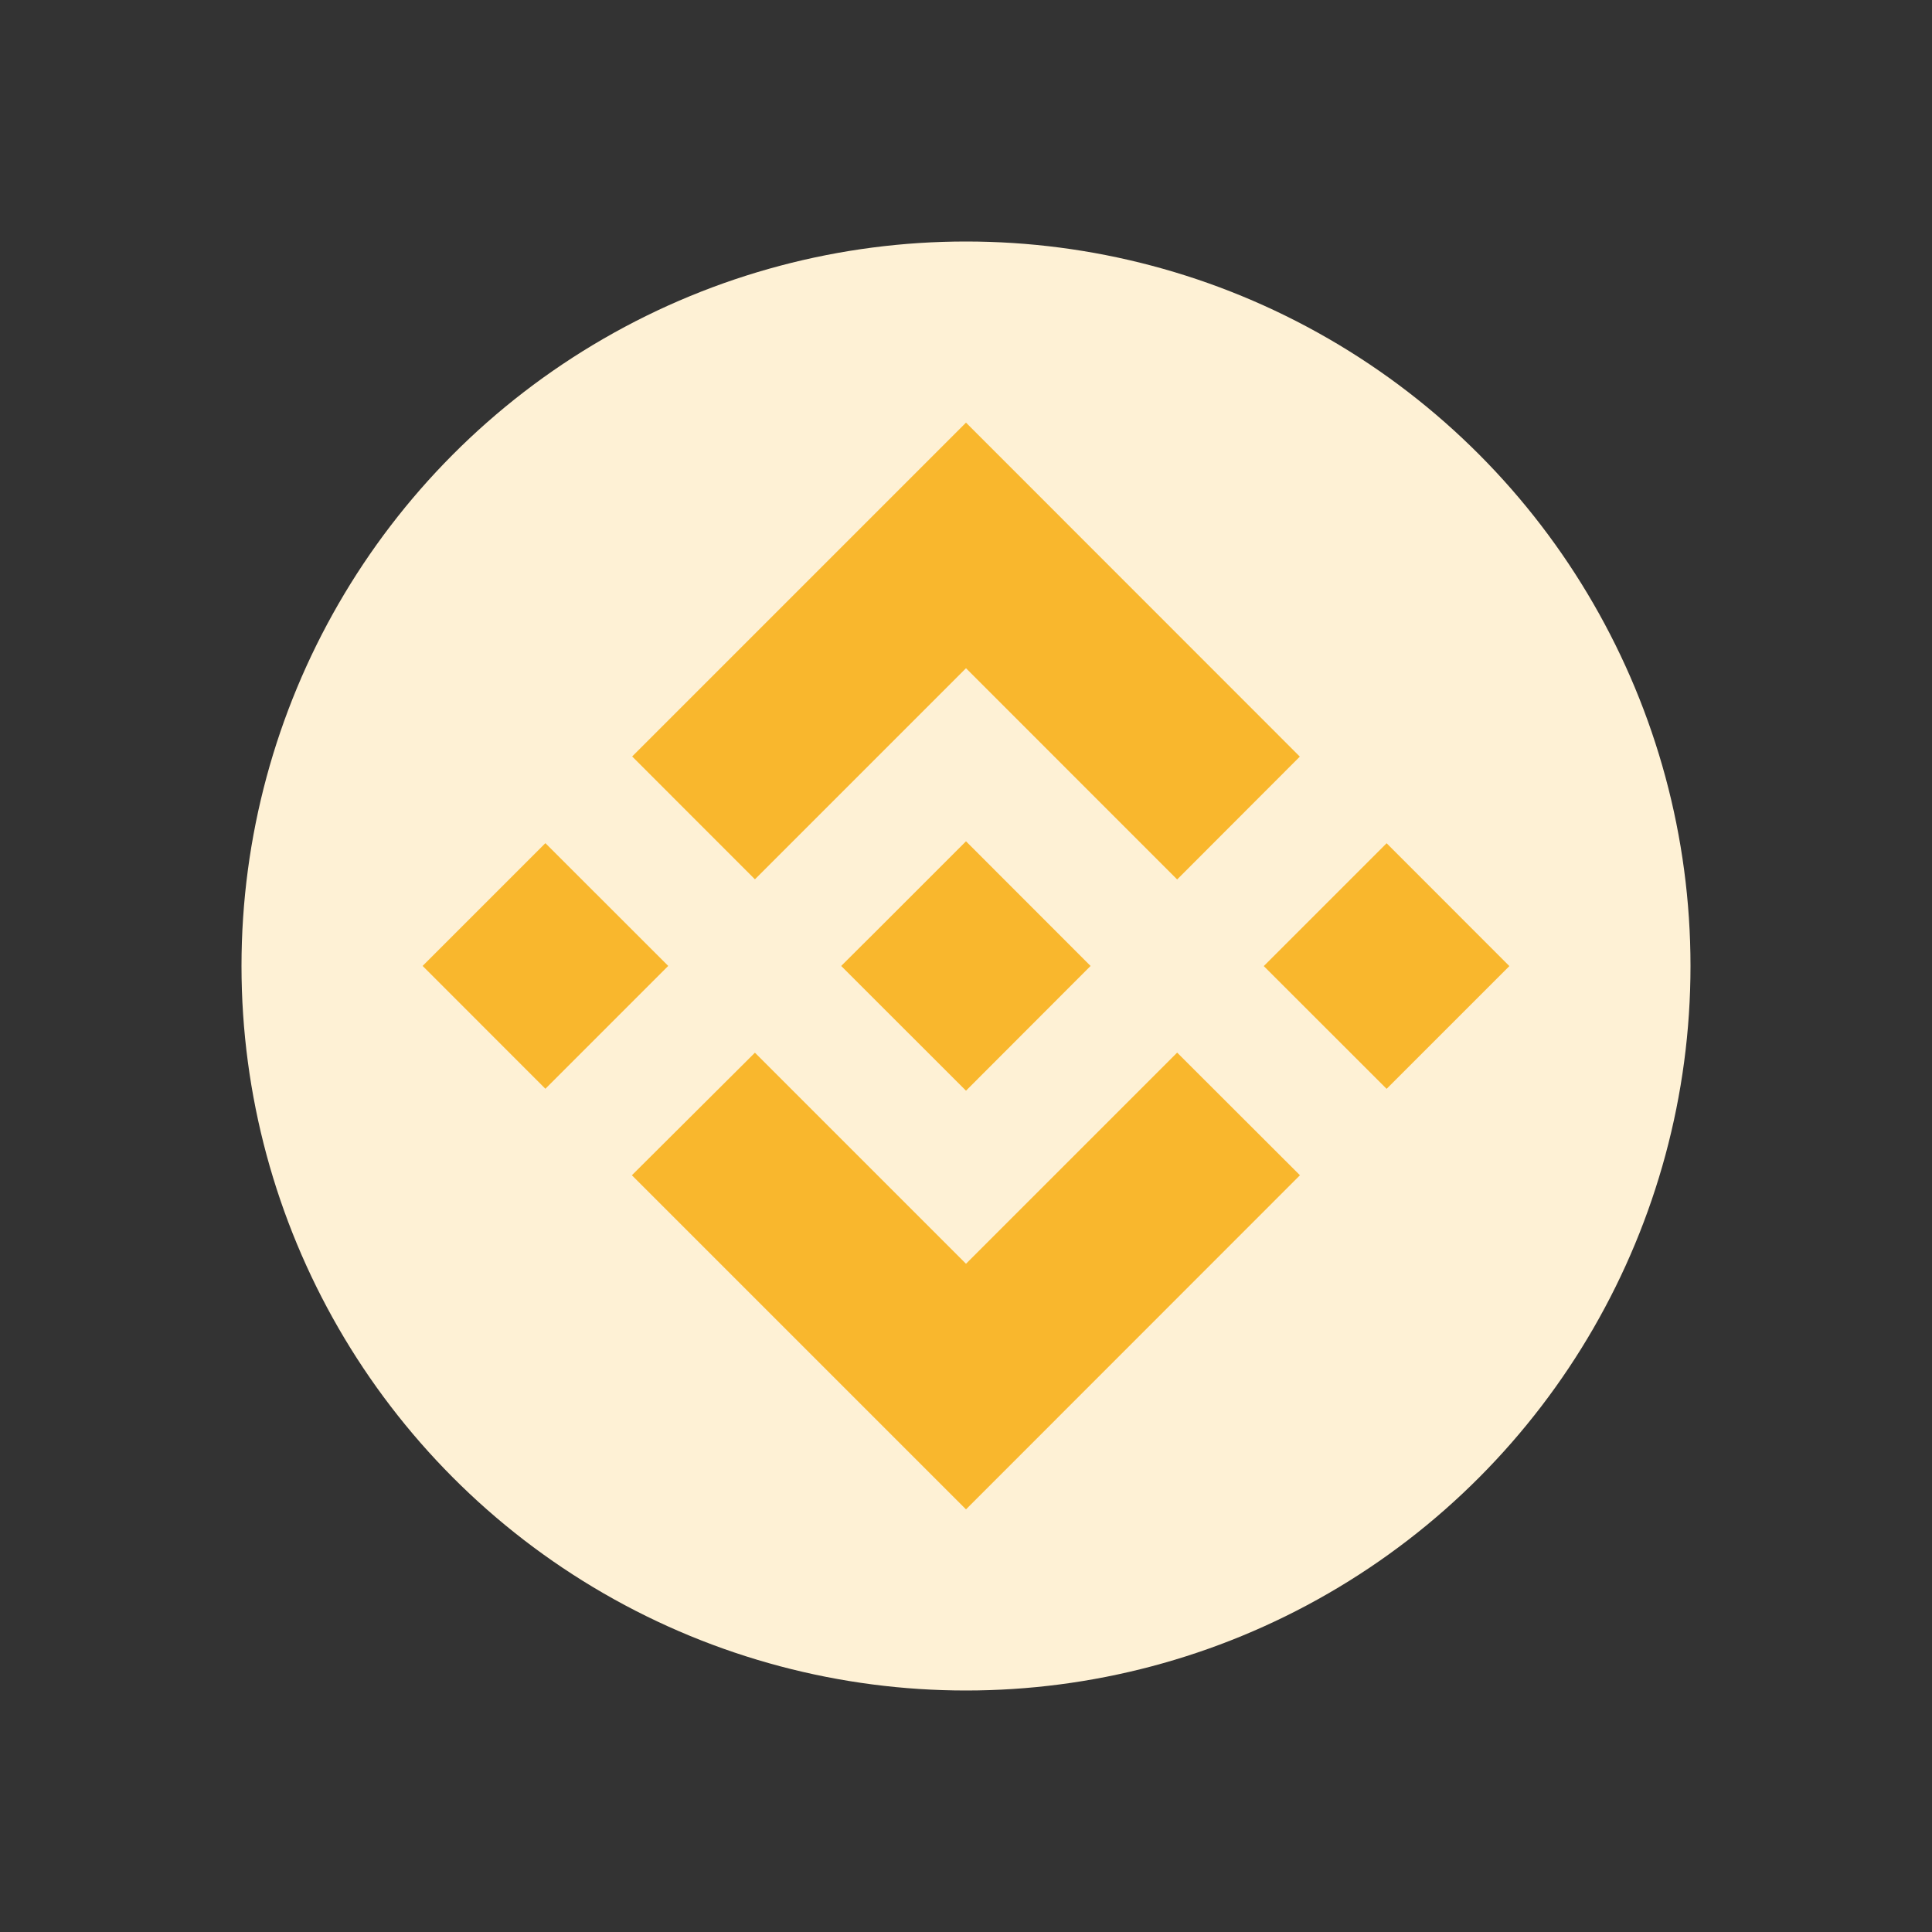<svg width="24px" height="24px" viewBox="0 0 24 24" version="1.1" xmlns="http://www.w3.org/2000/svg">
    <rect x="0" y="0" width="24" height="24" fill="#333333" stroke="none"/>
    <g id="binancesmartchain-circle-icon" stroke="none" stroke-width="1" fill="none" fill-rule="evenodd">
        <g id="Group" transform="translate(3, 3)">
            <circle id="Oval" fill="#FEF1D5" cx="9" cy="9" r="9"></circle>
            <path d="M11.623,10.076 L13.149,11.6 L13.147,11.601 L9,15.75 L4.853,11.603 L4.849,11.6 L6.378,10.077 L9,12.699 L11.623,10.076 Z M9,7.451 L10.547,8.999 L10.547,9 L9,10.549 L7.452,9.002 L7.451,9 L7.452,8.997 L7.724,8.726 L7.856,8.595 L9,7.451 Z M14.225,7.475 L15.75,9.001 L14.225,10.526 L12.699,9.001 L14.225,7.475 Z M3.775,7.474 L5.301,8.999 L3.775,10.525 L2.25,8.999 L3.775,7.474 Z M9,2.25 L13.147,6.399 L11.623,7.925 L9,5.301 L6.378,7.923 L4.853,6.397 L9,2.25 Z" id="Combined-Shape" fill="#F9B72D" fill-rule="nonzero"></path>
        </g>
    </g>
</svg>